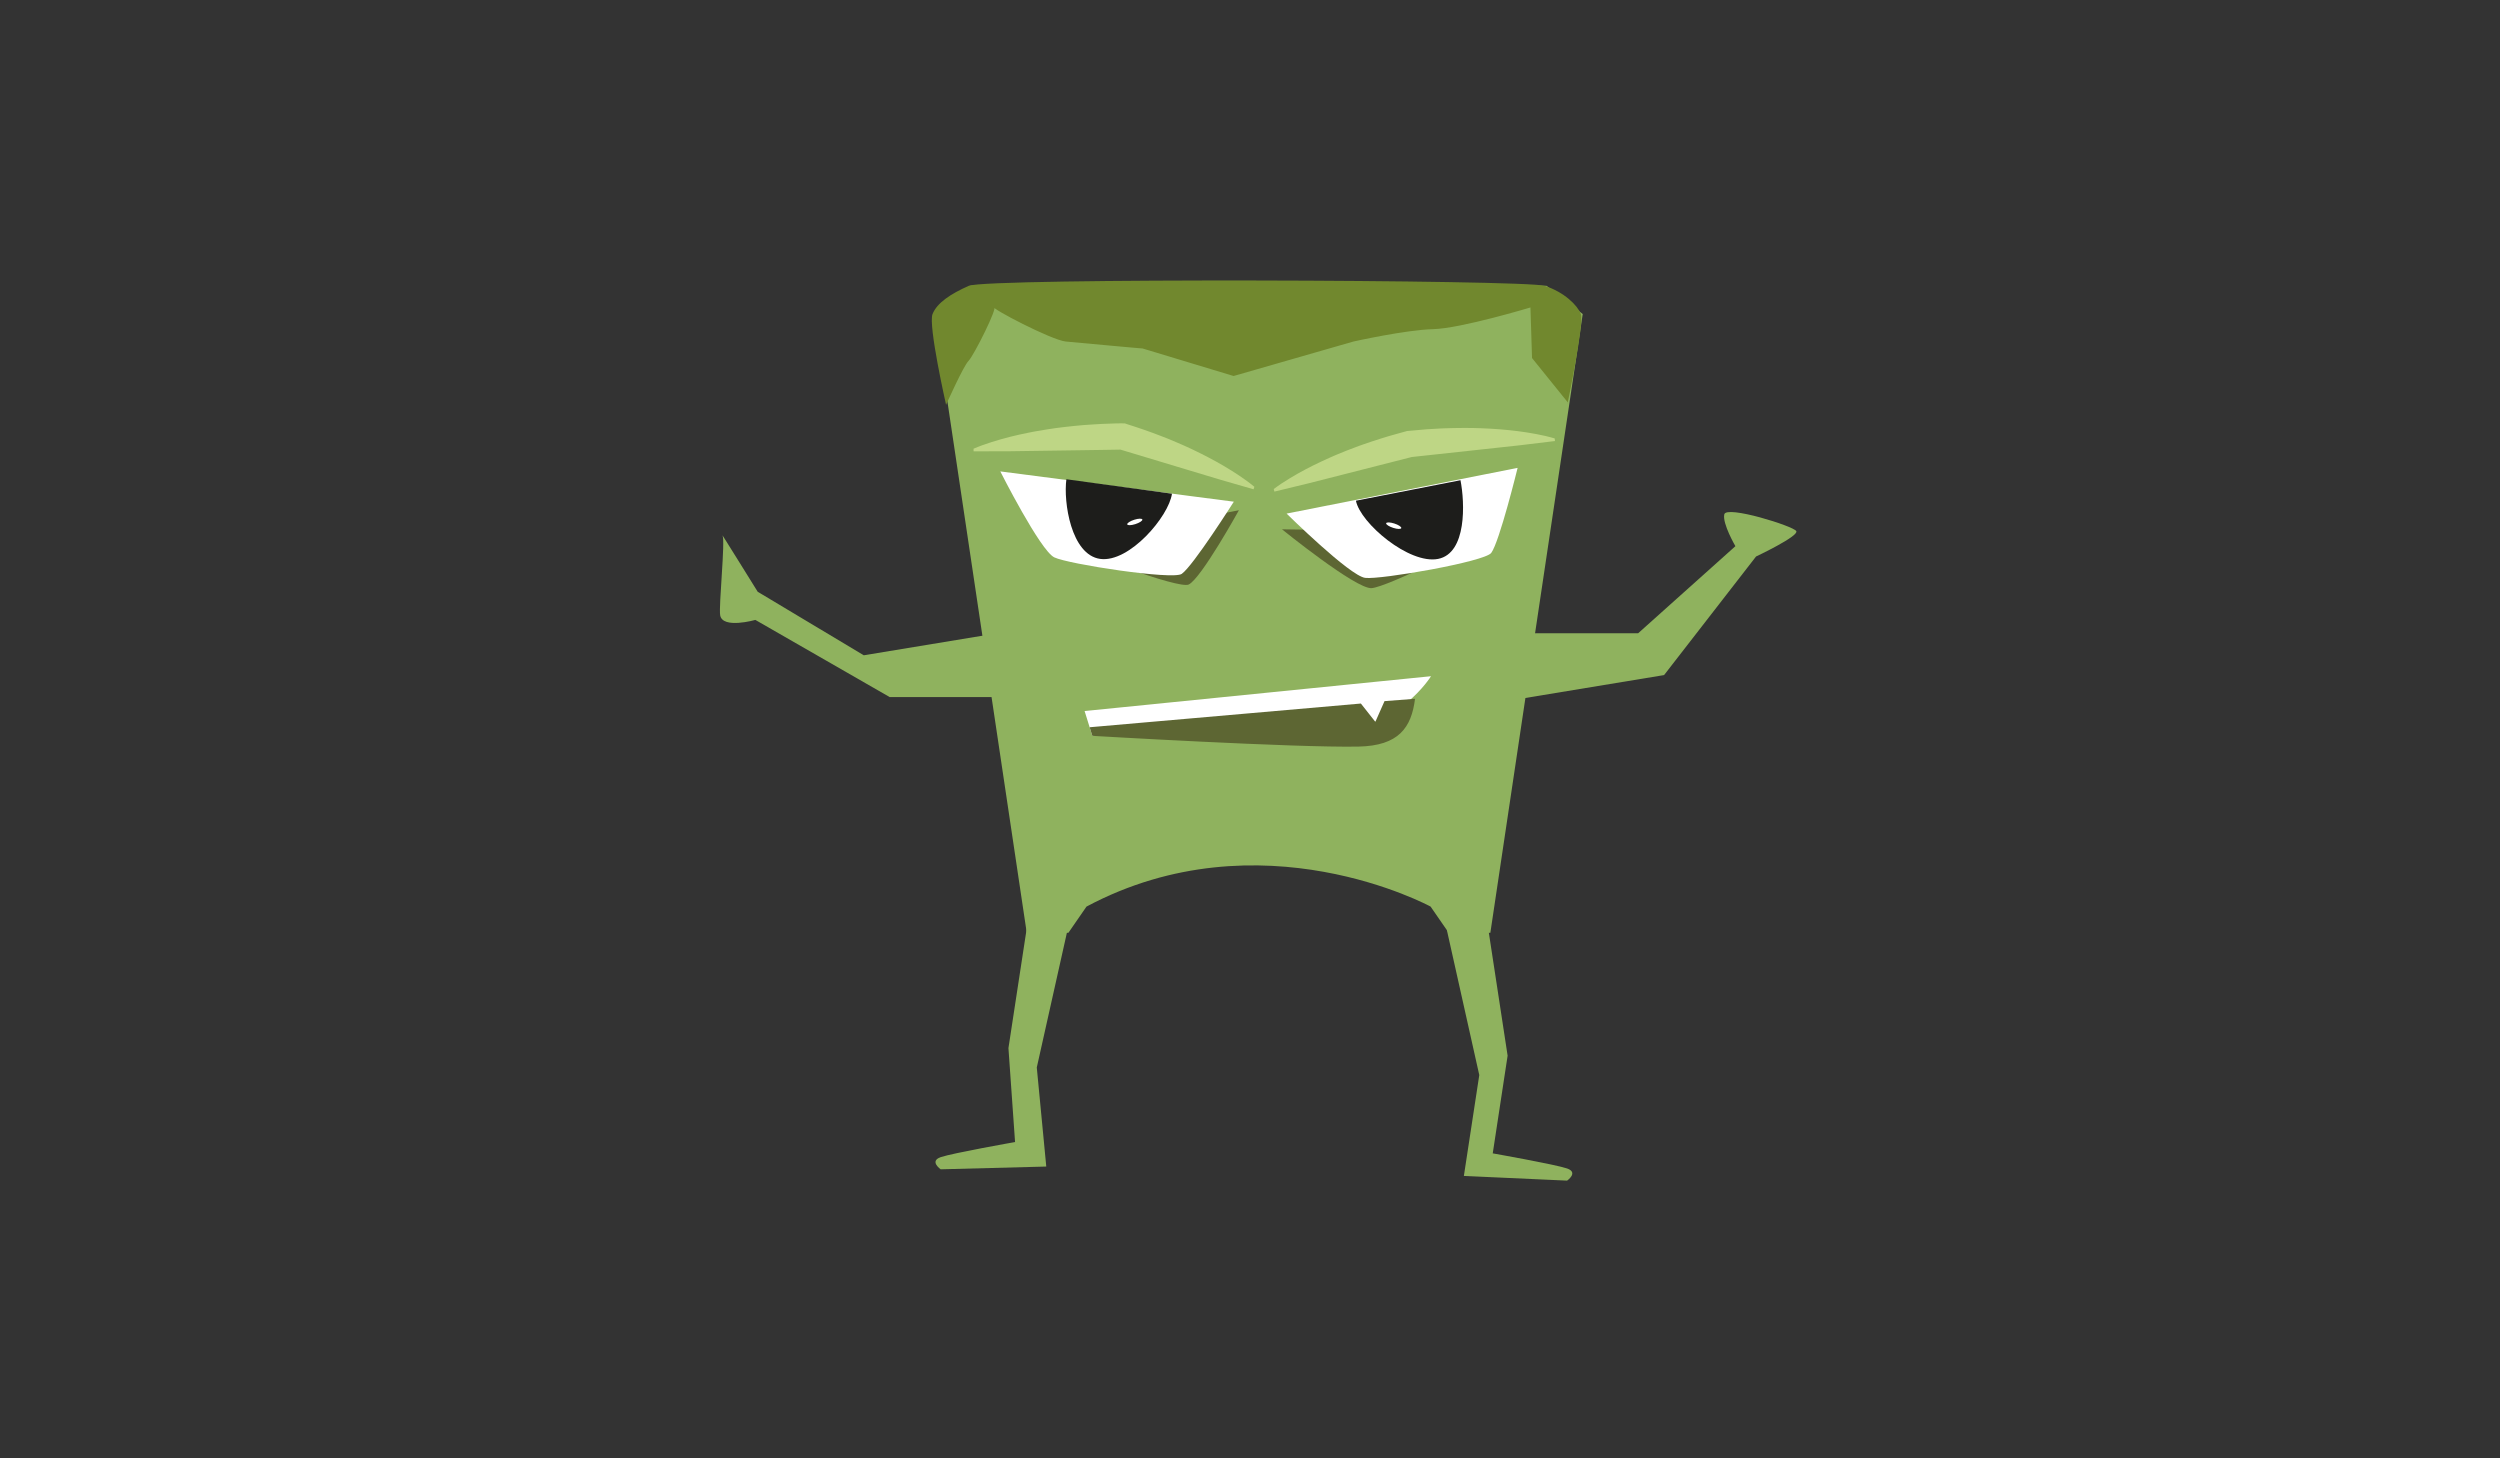 <?xml version="1.0" encoding="utf-8"?>
<!-- Generator: Adobe Illustrator 16.0.0, SVG Export Plug-In . SVG Version: 6.00 Build 0)  -->
<!DOCTYPE svg PUBLIC "-//W3C//DTD SVG 1.1//EN" "http://www.w3.org/Graphics/SVG/1.1/DTD/svg11.dtd">
<svg version="1.1" id="Layer_1" xmlns="http://www.w3.org/2000/svg" xmlns:xlink="http://www.w3.org/1999/xlink" x="0px" y="0px"
	 width="960px" height="560px" viewBox="0 0 960 560" enable-background="new 0 0 960 560" xml:space="preserve">
<rect x="0" y="0" width="960" height="560" fill="#333333" stroke="none"/>
<path fill="#8FB25E" d="M417.215,348.13l-6.953,10.063h-15.995l-30.264-202.738l-5.203-34.864l13.908-10.834h221.148l13.91,10.834
	l-5.156,34.542l-30.313,203.06h-15.994l-6.955-10.063C549.349,348.13,483.979,312.53,417.215,348.13z"/>
<path fill="#5D6633" d="M475.735,195.938c0,0-14.491,26.236-19.284,28.522c-3.796,1.809-41.852-12.449-46.756-15.895"/>
<g>
	<path fill="#BED685" d="M373.842,172.305c1.167-0.533,2.338-0.926,3.507-1.394c1.17-0.414,2.341-0.818,3.512-1.182
		c2.342-0.752,4.687-1.386,7.031-1.996l3.519-0.836l3.521-0.743c1.173-0.26,2.349-0.438,3.522-0.66
		c1.174-0.221,2.349-0.422,3.524-0.589l3.525-0.529l3.527-0.435c2.351-0.313,4.706-0.469,7.058-0.711l3.531-0.237
		c1.177-0.068,2.354-0.171,3.532-0.21l3.533-0.125c1.178-0.037,2.356-0.1,3.535-0.091l1.697,0.012l1.166,0.389
		c2.115,0.706,4.252,1.339,6.349,2.104l3.151,1.128c1.054,0.364,2.095,0.773,3.134,1.184l3.122,1.223
		c1.038,0.417,2.063,0.873,3.096,1.307c1.029,0.445,2.067,0.861,3.084,1.345l3.064,1.411c1.021,0.471,2.026,0.994,3.04,1.488
		c1.015,0.491,2.022,1.006,3.021,1.548c1,0.539,2.011,1.043,3,1.619c0.991,0.569,1.991,1.106,2.975,1.701
		c0.981,0.6,1.974,1.163,2.946,1.792c0.975,0.621,1.953,1.232,2.915,1.895c0.969,0.641,1.925,1.323,2.878,2.014
		c0.94,0.734,1.899,1.404,2.821,2.199l-0.298,0.966l-12.852-3.71l-12.808-3.854l-25.61-7.722l0.316,0.044
		c-2.356,0.062-4.713,0.076-7.07,0.116l-7.07,0.102l-14.141,0.204l-14.141,0.204l-14.144,0.04L373.842,172.305z"/>
</g>
<g>
	<path fill="#BED685" d="M489.117,187.793c0.972-0.767,1.979-1.404,2.967-2.109c1-0.659,2.004-1.307,3.018-1.915
		c1.008-0.631,2.032-1.202,3.05-1.793c1.019-0.587,2.052-1.123,3.077-1.687c1.029-0.549,2.069-1.06,3.103-1.591
		c1.034-0.533,2.084-1.002,3.125-1.506c1.04-0.508,2.092-0.969,3.145-1.431c1.054-0.456,2.098-0.949,3.161-1.367l3.179-1.299
		c1.06-0.432,2.134-0.811,3.2-1.219c1.07-0.393,2.131-0.822,3.211-1.176l3.229-1.106c2.15-0.75,4.334-1.367,6.5-2.057
		c1.084-0.339,2.185-0.617,3.276-0.929l3.281-0.911l0.673-0.187l0.703-0.062l6.899-0.608l3.46-0.199
		c1.155-0.056,2.305-0.157,3.463-0.173l3.471-0.098c1.156-0.046,2.316-0.04,3.477-0.038l3.482,0.009l3.491,0.102
		c1.162,0.02,2.331,0.1,3.498,0.165c1.167,0.07,2.333,0.119,3.504,0.232c2.339,0.177,4.685,0.426,7.035,0.713
		c2.353,0.315,4.708,0.658,7.076,1.116c1.182,0.215,2.369,0.472,3.556,0.739c1.193,0.317,2.378,0.563,3.578,0.943l0.103,1.006
		l-13.753,1.657l-13.77,1.499l-27.541,2.987l0.152-0.028l-26.39,6.73l-13.196,3.36l-13.236,3.209L489.117,187.793z"/>
</g>
<path fill="#FFFFFF" d="M453.781,220.372c-3.456,2.394-43.544-3.729-48.938-6.345c-5.394-2.615-20.73-33.008-20.73-33.008
	l89.675,11.626C473.788,192.646,458.147,217.347,453.781,220.372z"/>
<path fill="#5D6633" d="M569.486,204.387c-1.777,3.809-36.806,21.002-42.783,21.462c-5.977,0.46-34.421-22.595-34.421-22.595"/>
<path fill="#1D1D1B" d="M450.035,189.582c-1.19,8.698-16.356,26.571-27.549,25.04c-11.196-1.532-14.182-21.889-12.991-30.587"/>
<path fill="#FFFFFF" d="M438.668,199.505c0.098,0.47-1.121,1.261-2.725,1.767c-1.604,0.508-2.986,0.538-3.084,0.068
	c-0.1-0.469,1.119-1.259,2.725-1.767C437.188,199.066,438.568,199.035,438.668,199.505z"/>
<path fill="#FFFFFF" d="M572.632,212.32c-2.511,3.371-42.461,10.34-48.409,9.58c-5.944-0.76-30.167-24.682-30.167-24.682
	l88.707-17.554C582.763,179.664,575.808,208.063,572.632,212.32z"/>
<path fill="#1D1D1B" d="M520.672,192.267c1.688,8.617,20.456,24.527,31.544,22.355c11.089-2.172,10.299-21.603,8.612-30.22"/>
<path fill="#FFFFFF" d="M532.285,200.942c-0.099,0.47,1.121,1.26,2.727,1.768c1.604,0.508,2.982,0.537,3.083,0.067
	c0.099-0.469-1.122-1.26-2.727-1.767C533.765,200.503,532.385,200.473,532.285,200.942z"/>
<path fill="#FFFFFF" d="M416.486,273.039l133.027-13.372c0,0-12.498,20.257-36.938,20.721c-24.438,0.461-93.128,2.179-93.128,2.179
	L416.486,273.039z"/>
<path fill="#5D6633" d="M543.369,268.336l-11.717,0.896l-3.518,7.96l-5.555-7.035l-104.158,9.106l1.026,3.302
	c0,0,77.7,4.589,102.138,4.128c15.615-0.297,20.407-7.367,21.787-18.357H543.369z"/>
<path fill="#71882E" d="M602.096,154.595l-13.795-17.102l-0.607-19.427c0,0-26.76,8.062-37.332,8.326
	c-10.574,0.264-30.66,4.758-30.66,4.758l-46,13.233c0,0-35.451-10.723-35.014-10.59c0.438,0.132-23.98-2.158-29.383-2.643
	c-5.402-0.486-29.391-13.02-27.615-13.282s-7.744,18.667-9.746,20.682c-2.002,2.016-8.43,16.425-8.43,16.425l-0.213,0.481
	c0,0-6.939-30.553-5.203-34.864c1.734-4.31,6.953-7.746,13.908-10.834s213.725-2.363,221.148,0
	c7.424,2.362,12.566,7.414,13.91,10.834s-5.156,34.542-5.156,34.542L602.096,154.595z"/>
<path fill="#BED685" d="M380.156,134.932"/>
<path fill="#8FB25E" d="M555.265,243.172h73.781l37.348-33.443c0,0-5.08-8.698-4.268-12.224s26.521,4.49,27.643,6.431
	c1.121,1.941-15.447,9.757-15.447,9.757l-35.316,45.535l-83.74,13.822"/>
<path fill="#8FB25E" d="M415.435,267.685h-73.781l-51.599-29.64c0,0-12.613,3.604-13.514-1.802
	c-0.595-3.569,2.023-28.689,0.901-30.63c-1.123-1.941,13.514,21.622,13.514,21.622l40.737,24.395l83.742-13.822"/>
<path fill="#8FB25E" d="M555.58,357.069l12.461,55.758l-5.915,38.731l39.64,1.802c0,0,4.486-3.109,0-4.665
	c-4.486-1.554-28.556-5.802-28.556-5.802l5.714-37.509l-7.328-47.984"/>
<path fill="#8FB25E" d="M410.584,354.164l-12.461,55.758l3.643,38.033l-40.54,1.062c0,0-4.486-3.11,0-4.666
	c4.486-1.555,28.556-5.802,28.556-5.802l-2.541-36.071l7.328-47.984"/>
</svg>
